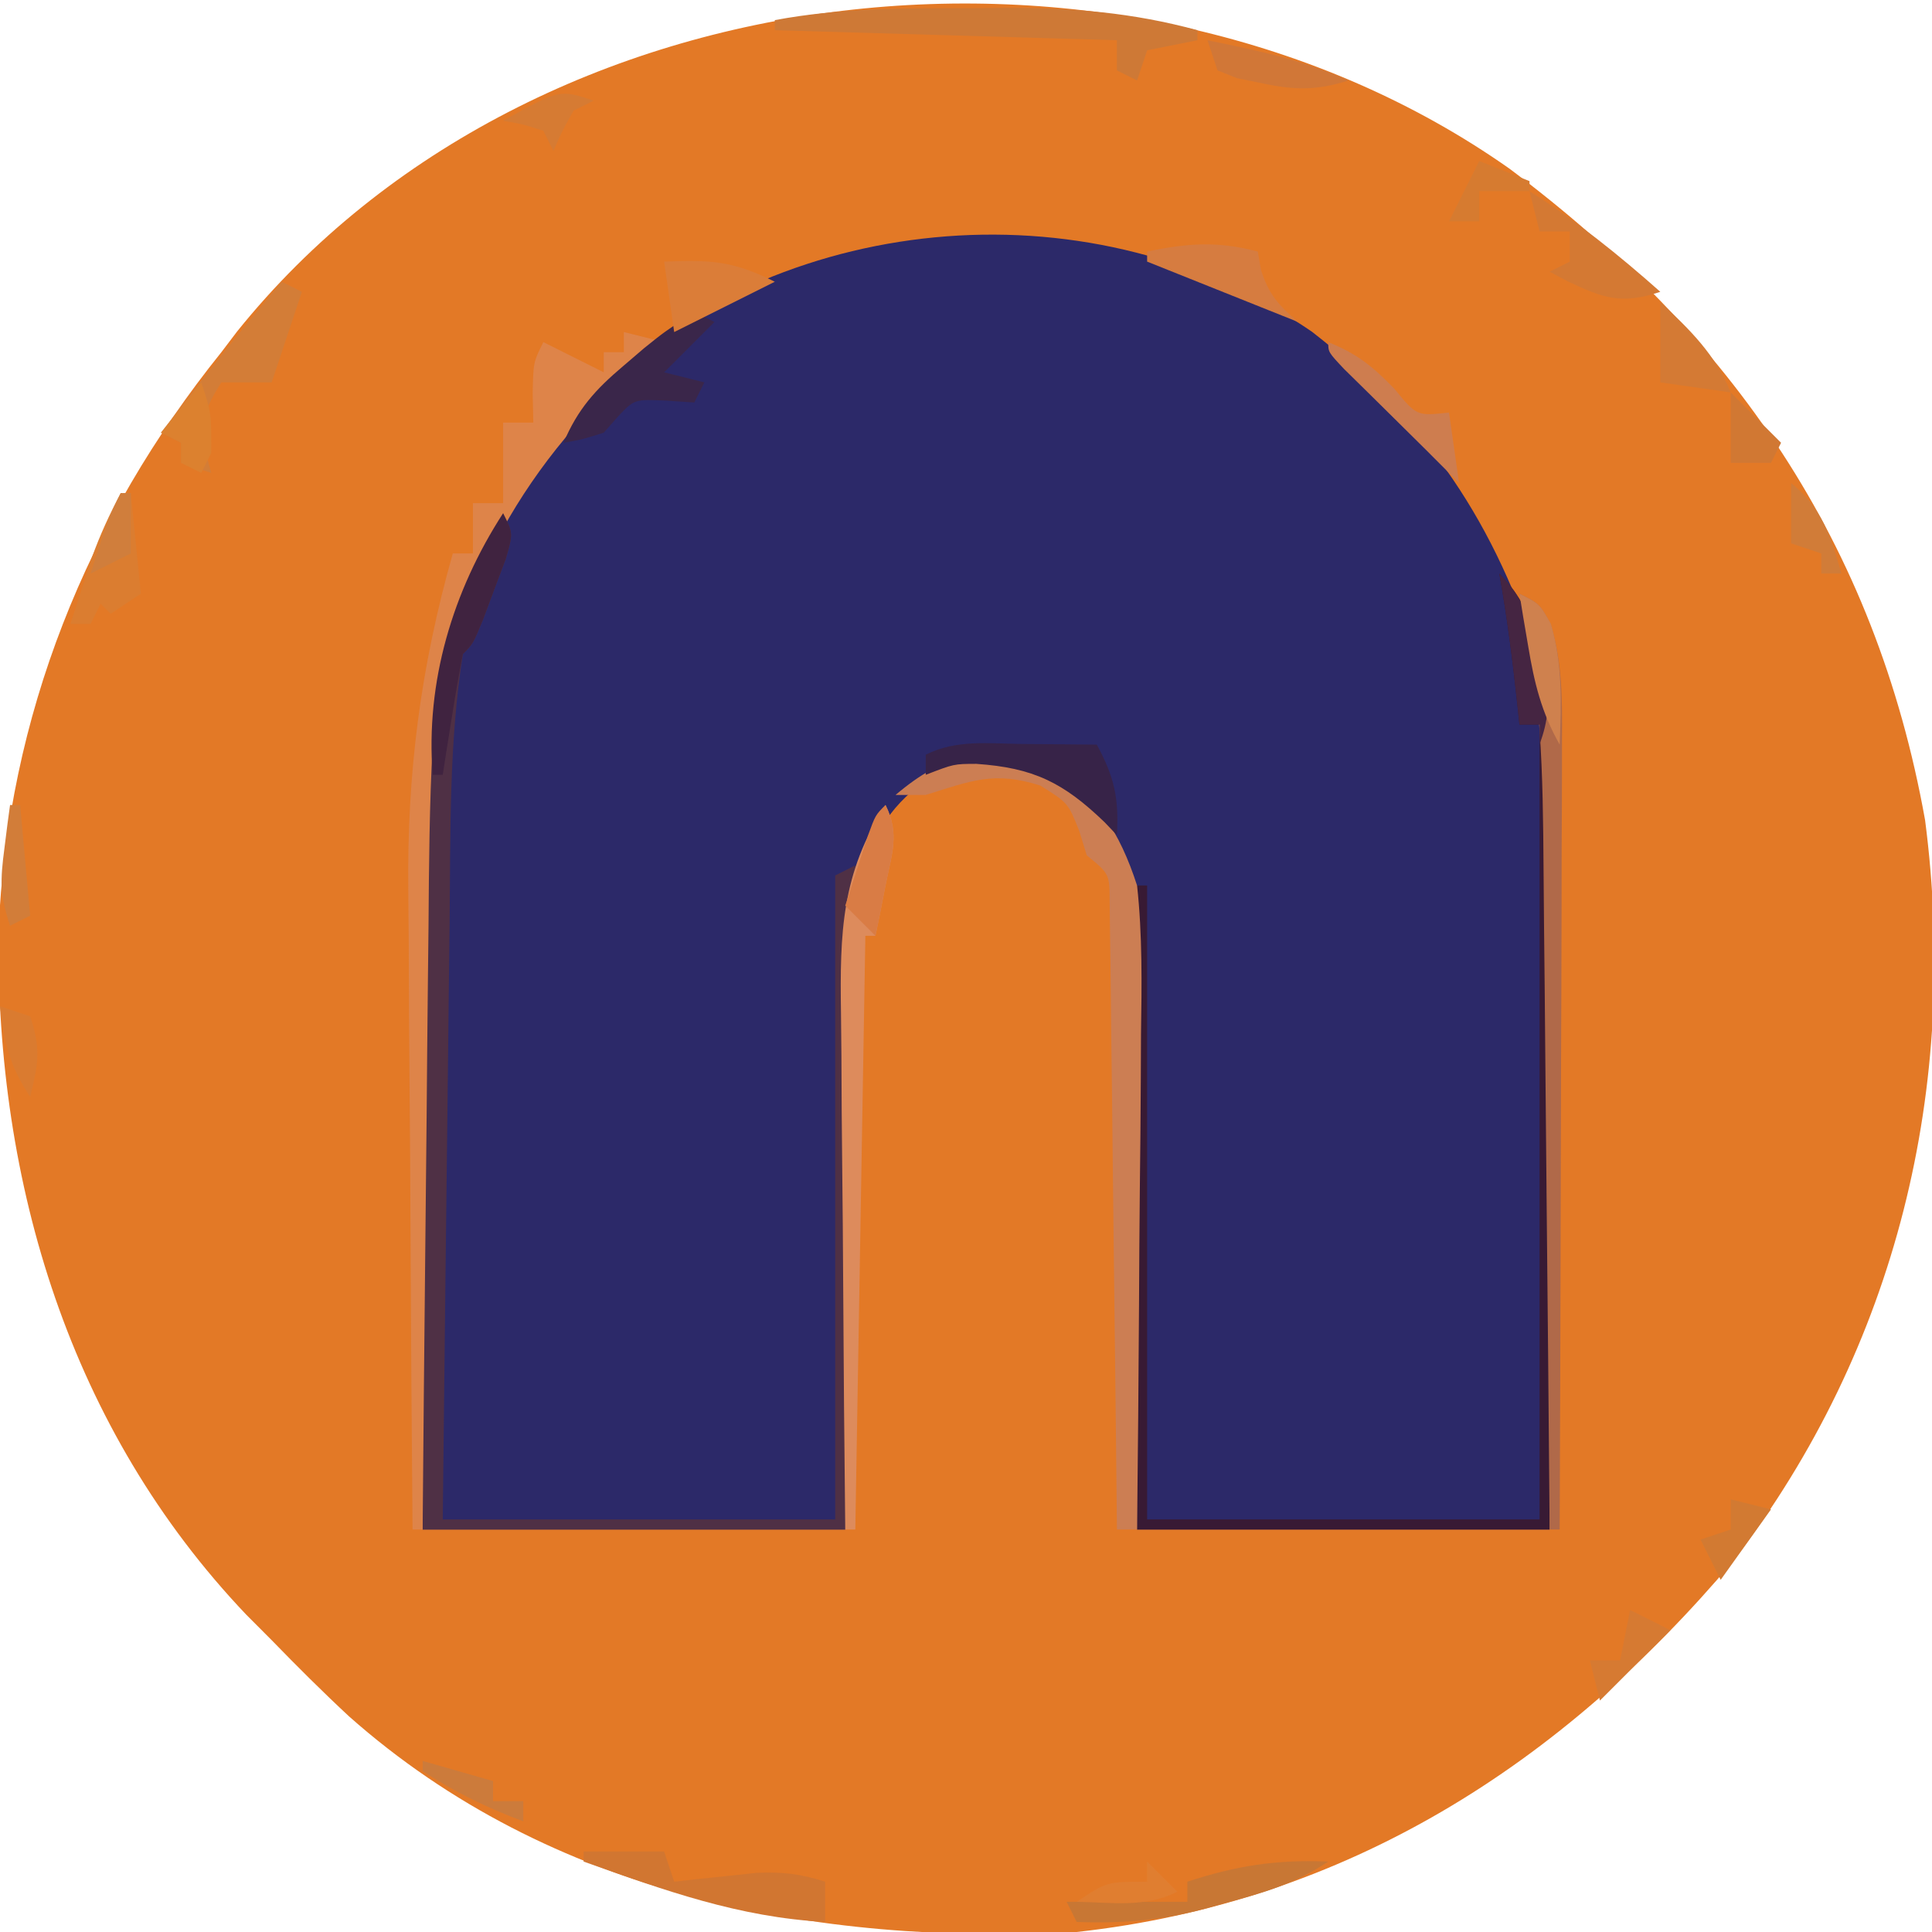 <?xml version="1.0" encoding="UTF-8"?>
<svg version="1.1" xmlns="http://www.w3.org/2000/svg" width="192" height="192">
<path d="M0 0 C22.127 16.567 36.385 37.223 41.312 64.746 C44.753 91.25 38.519 117.106 22.25 138.371 C5.187 158.588 -16.185 172.282 -43 175.246 C-68.95 176.606 -95.291 171.548 -115.288 153.84 C-117.936 151.382 -120.482 148.836 -123 146.246 C-123.833 145.411 -124.665 144.575 -125.523 143.715 C-143.066 125.274 -150.394 100.9 -150.152 75.855 C-149.248 54.428 -141.36 34.857 -128 18.246 C-127.225 17.225 -127.225 17.225 -126.434 16.184 C-96.83 -20.616 -37.801 -26.592 0 0 Z " fill="#E37926" transform="translate(150,16.754)"/>
<path d="M0 0 C11.537 8.953 18.318 19.191 22.633 33.043 C22.811 33.589 22.99 34.135 23.173 34.697 C23.846 38.129 23.763 41.541 23.746 45.024 C23.746 45.825 23.747 46.625 23.747 47.45 C23.746 50.09 23.738 52.731 23.73 55.371 C23.729 57.204 23.727 59.037 23.726 60.869 C23.722 65.689 23.713 70.51 23.701 75.33 C23.689 81.115 23.685 86.9 23.679 92.686 C23.669 101.471 23.65 110.257 23.633 119.043 C10.103 119.043 -3.427 119.043 -17.367 119.043 C-17.393 114.516 -17.419 109.989 -17.445 105.324 C-17.471 102.444 -17.497 99.564 -17.527 96.684 C-17.576 92.119 -17.62 87.555 -17.638 82.99 C-17.653 79.307 -17.688 75.625 -17.735 71.942 C-17.75 70.542 -17.758 69.141 -17.759 67.741 C-17.77 58.859 -18.006 52.05 -24.055 45.105 C-27.756 43.405 -31.3 42.831 -35.367 43.043 C-40.076 45.087 -42.327 47.836 -44.531 52.439 C-46.332 58.047 -45.973 63.989 -45.977 69.824 C-45.992 71.248 -46.008 72.671 -46.027 74.095 C-46.07 77.816 -46.09 81.538 -46.105 85.26 C-46.129 89.739 -46.181 94.218 -46.228 98.697 C-46.297 105.479 -46.329 112.26 -46.367 119.043 C-60.227 119.043 -74.087 119.043 -88.367 119.043 C-88.528 100.219 -88.528 100.219 -88.562 92.098 C-88.586 86.59 -88.614 81.083 -88.669 75.575 C-88.713 71.127 -88.736 66.679 -88.747 62.231 C-88.754 60.547 -88.768 58.864 -88.79 57.18 C-89.039 37.147 -85.025 20.325 -70.816 5.297 C-51.664 -12.328 -21.493 -14.694 0 0 Z " fill="#2C2969" transform="translate(130.367,32.957)"/>
<path d="M0 0 C1 2 1 2 0.258 4.566 C-0.116 5.555 -0.49 6.544 -0.875 7.562 C-1.244 8.554 -1.612 9.545 -1.992 10.566 C-3 13 -3 13 -4 14 C-5.389 22.84 -5.226 31.796 -5.316 40.723 C-5.337 42.436 -5.358 44.15 -5.379 45.863 C-5.434 50.346 -5.484 54.829 -5.532 59.312 C-5.592 64.706 -5.658 70.099 -5.723 75.492 C-5.82 83.661 -5.909 91.831 -6 100 C6.87 100 19.74 100 33 100 C33 78.88 33 57.76 33 36 C33.66 35.67 34.32 35.34 35 35 C34.67 56.78 34.34 78.56 34 101 C20.14 101 6.28 101 -8 101 C-8.16 82.176 -8.16 82.176 -8.195 74.055 C-8.219 68.547 -8.247 63.04 -8.302 57.532 C-8.346 53.084 -8.369 48.636 -8.38 44.188 C-8.387 42.504 -8.401 40.821 -8.423 39.137 C-8.597 25.133 -7.469 12.224 0 0 Z " fill="#4F3045" transform="translate(50,51)"/>
<path d="M0 0 C5.969 5.969 5.324 16.309 5.348 24.222 C5.34 26.819 5.317 29.415 5.293 32.012 C5.287 33.834 5.283 35.657 5.28 37.48 C5.269 42.243 5.239 47.005 5.206 51.767 C5.17 57.5 5.156 63.233 5.139 68.966 C5.11 77.644 5.052 86.322 5 95 C-8.53 95 -22.06 95 -36 95 C-36 73.88 -36 52.76 -36 31 C-35.67 31 -35.34 31 -35 31 C-35 51.79 -35 72.58 -35 94 C-22.13 94 -9.26 94 4 94 C4 67.93 4 41.86 4 15 C3.34 15 2.68 15 2 15 C1.939 14.42 1.879 13.84 1.816 13.242 C1.34 8.799 0.79 4.401 0 0 Z " fill="#381A34" transform="translate(149,57)"/>
<path d="M0 0 C1.32 0.33 2.64 0.66 4 1 C3.432 1.461 2.863 1.923 2.277 2.398 C-9.747 12.556 -16.889 25.359 -19 41 C-19.328 47.012 -19.373 53.019 -19.414 59.039 C-19.433 60.774 -19.452 62.508 -19.473 64.243 C-19.524 68.776 -19.564 73.31 -19.601 77.844 C-19.641 82.484 -19.692 87.123 -19.742 91.762 C-19.839 100.841 -19.923 109.92 -20 119 C-20.33 119 -20.66 119 -21 119 C-21.093 108.863 -21.164 98.726 -21.207 88.589 C-21.228 83.88 -21.256 79.171 -21.302 74.462 C-21.346 69.904 -21.369 65.346 -21.38 60.787 C-21.387 59.063 -21.401 57.338 -21.423 55.613 C-21.566 43.832 -20.209 33.346 -17 22 C-16.34 22 -15.68 22 -15 22 C-15 20.35 -15 18.7 -15 17 C-14.01 17 -13.02 17 -12 17 C-12 14.36 -12 11.72 -12 9 C-11.01 9 -10.02 9 -9 9 C-9.021 8.051 -9.041 7.103 -9.062 6.125 C-9 3 -9 3 -8 1 C-6 2 -4 3 -2 4 C-2 3.34 -2 2.68 -2 2 C-1.34 2 -0.68 2 0 2 C0 1.34 0 0.68 0 0 Z " fill="#DE8449" transform="translate(62,33)"/>
<path d="M0 0 C4.839 2.688 7.33 6.817 9 12 C9.539 16.927 9.467 21.833 9.391 26.781 C9.383 28.205 9.377 29.628 9.373 31.052 C9.358 34.774 9.319 38.495 9.275 42.217 C9.234 46.025 9.215 49.833 9.195 53.641 C9.153 61.094 9.084 68.547 9 76 C8.34 76 7.68 76 7 76 C6.992 75.19 6.984 74.38 6.975 73.546 C6.898 65.923 6.81 58.301 6.712 50.679 C6.662 46.76 6.616 42.841 6.578 38.922 C6.541 35.142 6.495 31.362 6.442 27.582 C6.423 26.137 6.408 24.693 6.397 23.249 C6.38 21.231 6.35 19.212 6.319 17.194 C6.306 16.044 6.292 14.893 6.278 13.708 C6.273 10.852 6.273 10.852 4 9 C3.752 8.196 3.505 7.391 3.25 6.562 C2.144 3.793 2.144 3.793 -0.625 2.062 C-5.216 0.617 -7.439 1.579 -12 3 C-12.99 3 -13.98 3 -15 3 C-9.981 -1.247 -6.351 -1.799 0 0 Z " fill="#CC7E53" transform="translate(104,76)"/>
<path d="M0 0 C2 1 2 1 3.111 3.028 C4.267 6.891 4.263 10.561 4.227 14.554 C4.227 15.403 4.228 16.253 4.228 17.128 C4.227 19.925 4.211 22.722 4.195 25.52 C4.192 27.463 4.189 29.406 4.187 31.35 C4.179 36.458 4.159 41.565 4.137 46.673 C4.117 51.888 4.108 57.103 4.098 62.318 C4.076 72.546 4.042 82.773 4 93 C3.67 93 3.34 93 3 93 C2.992 91.997 2.984 90.994 2.975 89.961 C2.898 80.472 2.81 70.984 2.712 61.496 C2.663 56.618 2.616 51.741 2.578 46.864 C2.541 42.15 2.495 37.436 2.442 32.723 C2.424 30.931 2.408 29.14 2.397 27.349 C2.334 18.051 2.213 9.094 0 0 Z " fill="#B06949" transform="translate(151,59)"/>
<path d="M0 0 C1.446 2.891 0.614 4.87 0 8 C-0.186 8.949 -0.371 9.898 -0.562 10.875 C-0.779 11.927 -0.779 11.927 -1 13 C-1.33 13 -1.66 13 -2 13 C-2.33 32.47 -2.66 51.94 -3 72 C-3.33 72 -3.66 72 -4 72 C-4.093 63.794 -4.164 55.588 -4.207 47.381 C-4.228 43.569 -4.256 39.758 -4.302 35.947 C-4.345 32.264 -4.369 28.582 -4.38 24.899 C-4.387 23.499 -4.401 22.098 -4.423 20.698 C-4.542 12.695 -4.385 6.828 0 0 Z " fill="#DD8B5C" transform="translate(88,80)"/>
<path d="M0 0 C1.185 -0.012 2.371 -0.024 3.592 -0.037 C10.289 -0.048 16.219 0.433 22.688 2.188 C22.688 2.518 22.688 2.848 22.688 3.188 C21.038 3.518 19.387 3.848 17.688 4.188 C17.358 5.178 17.027 6.168 16.688 7.188 C16.027 6.857 15.367 6.527 14.688 6.188 C14.688 5.197 14.688 4.207 14.688 3.188 C3.467 2.857 -7.753 2.527 -19.312 2.188 C-19.312 1.857 -19.312 1.528 -19.312 1.188 C-12.85 -0.023 -6.556 0.004 0 0 Z " fill="#CE7936" transform="translate(96.312,0.812)"/>
<path d="M0 0 C2.64 0 5.28 0 8 0 C8.33 0.99 8.66 1.98 9 3 C9.748 2.916 10.495 2.832 11.266 2.746 C12.743 2.593 12.743 2.593 14.25 2.438 C15.225 2.333 16.199 2.229 17.203 2.121 C19.763 2.01 21.581 2.223 24 3 C24 4.32 24 5.64 24 7 C15.46 6.551 7.985 3.851 0 1 C0 0.67 0 0.34 0 0 Z " fill="#D17631" transform="translate(58,184)"/>
<path d="M0 0 C0.66 0.33 1.32 0.66 2 1 C1 4 0 7 -1 10 C-2.65 10 -4.3 10 -6 10 C-7.619 12.572 -8.044 13.677 -7.625 16.75 C-7.316 17.864 -7.316 17.864 -7 19 C-7.99 18.67 -8.98 18.34 -10 18 C-10 17.34 -10 16.68 -10 16 C-10.66 15.67 -11.32 15.34 -12 15 C-8.086 9.924 -4.141 4.894 0 0 Z " fill="#D37D37" transform="translate(28,28)"/>
<path d="M0 0 C0.66 0.33 1.32 0.66 2 1 C0.35 2.65 -1.3 4.3 -3 6 C-1.68 6.33 -0.36 6.66 1 7 C0.67 7.66 0.34 8.32 0 9 C-0.928 8.938 -1.856 8.876 -2.812 8.812 C-5.962 8.669 -5.962 8.669 -7.625 10.438 C-8.079 10.953 -8.533 11.469 -9 12 C-11.188 12.688 -11.188 12.688 -13 13 C-11.571 9.64 -9.839 7.723 -7.062 5.375 C-6.373 4.785 -5.683 4.194 -4.973 3.586 C-3 2 -3 2 0 0 Z " fill="#3A264A" transform="translate(69,31)"/>
<path d="M0 0 C1.06 0.007 1.06 0.007 2.141 0.014 C3.885 0.025 5.63 0.043 7.375 0.062 C9.121 3.279 9.579 5.383 9.375 9.062 C8.974 8.641 8.573 8.219 8.16 7.785 C4.056 3.83 1.081 2.361 -4.609 1.973 C-6.833 1.98 -6.833 1.98 -9.625 3.062 C-9.625 2.402 -9.625 1.742 -9.625 1.062 C-6.56 -0.47 -3.357 -0.04 0 0 Z " fill="#372348" transform="translate(101.625,73.938)"/>
<path d="M0 0 C4.692 2.975 8.847 6.314 13 10 C9.123 11.292 7.371 10.647 3.75 8.938 C3.172 8.628 2.595 8.319 2 8 C2.66 7.67 3.32 7.34 4 7 C4 6.01 4 5.02 4 4 C3.01 4 2.02 4 1 4 C0.67 2.68 0.34 1.36 0 0 Z " fill="#D47933" transform="translate(152,19)"/>
<path d="M0 0 C-3.308 2.205 -6.464 3.125 -10.25 4.125 C-11.215 4.398 -11.215 4.398 -12.199 4.676 C-16.558 5.842 -20.5 6.175 -25 6 C-25.33 5.34 -25.66 4.68 -26 4 C-22.04 4 -18.08 4 -14 4 C-14 3.34 -14 2.68 -14 2 C-9.127 0.409 -5.192 -0.212 0 0 Z " fill="#C87734" transform="translate(132,185)"/>
<path d="M0 0 C1 2 1 2 0.258 4.566 C-0.116 5.555 -0.49 6.544 -0.875 7.562 C-1.244 8.554 -1.612 9.545 -1.992 10.566 C-3 13 -3 13 -4 14 C-4.396 16.013 -4.743 18.036 -5.062 20.062 C-5.239 21.167 -5.416 22.272 -5.598 23.41 C-5.73 24.265 -5.863 25.119 -6 26 C-6.33 26 -6.66 26 -7 26 C-7.723 16.777 -5.016 7.747 0 0 Z " fill="#402340" transform="translate(50,51)"/>
<path d="M0 0 C0.103 0.598 0.206 1.196 0.312 1.812 C1.089 4.282 2.071 5.323 4 7 C-3.5 4 -3.5 4 -11 1 C-11 0.67 -11 0.34 -11 0 C-6.982 -0.841 -3.982 -1.054 0 0 Z " fill="#D67C40" transform="translate(125,25)"/>
<path d="M0 0 C0.33 0 0.66 0 1 0 C1.33 3.3 1.66 6.6 2 10 C1.01 10.66 0.02 11.32 -1 12 C-1.33 11.67 -1.66 11.34 -2 11 C-2.33 11.66 -2.66 12.32 -3 13 C-3.66 13 -4.32 13 -5 13 C-4.546 11.582 -4.086 10.166 -3.625 8.75 C-3.242 7.567 -3.242 7.567 -2.852 6.359 C-2.048 4.134 -1.103 2.091 0 0 Z " fill="#DB7D30" transform="translate(12,49)"/>
<path d="M0 0 C4.602 -0.177 6.784 -0.108 11 2 C6.05 4.475 6.05 4.475 1 7 C0.67 4.69 0.34 2.38 0 0 Z " fill="#DB7D38" transform="translate(66,26)"/>
<path d="M0 0 C2.881 1.174 4.343 2.351 6.562 4.625 C8.791 7.349 8.791 7.349 12 7 C12.33 9.31 12.66 11.62 13 14 C11.881 12.881 10.762 11.761 9.645 10.641 C8.397 9.396 7.143 8.157 5.887 6.922 C5.161 6.205 4.435 5.488 3.688 4.75 C2.99 4.064 2.293 3.378 1.574 2.672 C0 1 0 1 0 0 Z " fill="#CE7D4F" transform="translate(132,34)"/>
<path d="M0 0 C2.964 2.808 5.445 5.183 7 9 C4.69 8.67 2.38 8.34 0 8 C0 5.36 0 2.72 0 0 Z " fill="#D47A34" transform="translate(165,30)"/>
<path d="M0 0 C2.407 2.407 2.791 4.114 3.688 7.375 C4.095 8.81 4.095 8.81 4.512 10.273 C4.995 12.971 4.9 14.45 4 17 C4 16.34 4 15.68 4 15 C3.34 15 2.68 15 2 15 C1.939 14.42 1.879 13.84 1.816 13.242 C1.34 8.799 0.79 4.401 0 0 Z " fill="#452542" transform="translate(149,57)"/>
<path d="M0 0 C1.446 2.891 0.614 4.87 0 8 C-0.186 8.949 -0.371 9.898 -0.562 10.875 C-0.779 11.927 -0.779 11.927 -1 13 C-1.99 12.01 -2.98 11.02 -4 10 C-3.524 8.52 -3.044 7.041 -2.562 5.562 C-2.296 4.739 -2.029 3.915 -1.754 3.066 C-1 1 -1 1 0 0 Z " fill="#D97C45" transform="translate(88,80)"/>
<path d="M0 0 C4.836 0.99 9.476 1.957 14 4 C10.806 5.023 8.578 4.963 5.312 4.25 C4.131 4.01 4.131 4.01 2.926 3.766 C1.973 3.387 1.973 3.387 1 3 C0.67 2.01 0.34 1.02 0 0 Z " fill="#D17737" transform="translate(120,4)"/>
<path d="M0 0 C1.32 0.66 2.64 1.32 4 2 C1.69 4.31 -0.62 6.62 -3 9 C-3.33 7.68 -3.66 6.36 -4 5 C-3.01 5 -2.02 5 -1 5 C-0.67 3.35 -0.34 1.7 0 0 Z " fill="#D67A32" transform="translate(162,160)"/>
<path d="M0 0 C2 1 2 1 3.125 3 C4.303 7.04 4.164 10.822 4 15 C2.187 11.8 1.478 8.867 0.875 5.25 C0.707 4.265 0.54 3.28 0.367 2.266 C0.246 1.518 0.125 0.77 0 0 Z " fill="#CF814E" transform="translate(151,59)"/>
<path d="M0 0 C1.32 0.33 2.64 0.66 4 1 C1.525 4.465 1.525 4.465 -1 8 C-1.66 6.68 -2.32 5.36 -3 4 C-2.01 3.67 -1.02 3.34 0 3 C0 2.01 0 1.02 0 0 Z " fill="#D27A32" transform="translate(172,149)"/>
<path d="M0 0 C3.092 2.53 3.909 5.225 5 9 C4.34 9 3.68 9 3 9 C3 8.34 3 7.68 3 7 C2.01 6.67 1.02 6.34 0 6 C0 4.02 0 2.04 0 0 Z " fill="#D17C38" transform="translate(178,48)"/>
<path d="M0 0 C1 3 1 3 1 7 C0.67 7.66 0.34 8.32 0 9 C-0.66 8.67 -1.32 8.34 -2 8 C-2 7.34 -2 6.68 -2 6 C-2.66 5.67 -3.32 5.34 -4 5 C-2.68 3.35 -1.36 1.7 0 0 Z " fill="#DC812F" transform="translate(20,38)"/>
<path d="M0 0 C-0.99 0.495 -0.99 0.495 -2 1 C-3.134 3.017 -3.134 3.017 -4 5 C-4.33 4.34 -4.66 3.68 -5 3 C-7.025 2.348 -7.025 2.348 -9 2 C-3.375 -1.125 -3.375 -1.125 0 0 Z " fill="#D67B33" transform="translate(59,10)"/>
<path d="M0 0 C2.31 0.66 4.62 1.32 7 2 C7 2.66 7 3.32 7 4 C7.99 4 8.98 4 10 4 C10 4.66 10 5.32 10 6 C6.41 4.667 3.204 3.106 0 1 C0 0.67 0 0.34 0 0 Z " fill="#CC7B3B" transform="translate(42,175)"/>
<path d="M0 0 C0.33 0 0.66 0 1 0 C1.33 3.63 1.66 7.26 2 11 C1.01 11.495 1.01 11.495 0 12 C-1.032 8.905 -0.975 7.474 -0.562 4.312 C-0.461 3.504 -0.359 2.696 -0.254 1.863 C-0.17 1.248 -0.086 0.634 0 0 Z " fill="#D27D39" transform="translate(1,80)"/>
<path d="M0 0 C1.65 1.65 3.3 3.3 5 5 C4.67 5.66 4.34 6.32 4 7 C2.68 7 1.36 7 0 7 C0 4.69 0 2.38 0 0 Z " fill="#D17833" transform="translate(172,39)"/>
<path d="M0 0 C2.475 0.99 2.475 0.99 5 2 C5 2.33 5 2.66 5 3 C3.35 3 1.7 3 0 3 C0 3.99 0 4.98 0 6 C-0.99 6 -1.98 6 -3 6 C-2 4 -1 2 0 0 Z " fill="#D67B30" transform="translate(147,16)"/>
<path d="M0 0 C0.99 0.33 1.98 0.66 3 1 C4.097 4.29 3.8 5.713 3 9 C0.875 5.812 0.498 3.735 0 0 Z " fill="#DA7B30" transform="translate(0,100)"/>
<path d="M0 0 C0.99 0.99 1.98 1.98 3 3 C-0.215 4.607 -3.436 4.057 -7 4 C-4 2 -4 2 0 2 C0 1.34 0 0.68 0 0 Z " fill="#E07E30" transform="translate(114,185)"/>
<path d="M0 0 C0.33 0 0.66 0 1 0 C1 1.98 1 3.96 1 6 C-0.98 6.99 -0.98 6.99 -3 8 C-1.125 2.25 -1.125 2.25 0 0 Z " fill="#D07E3C" transform="translate(12,49)"/>
</svg>
